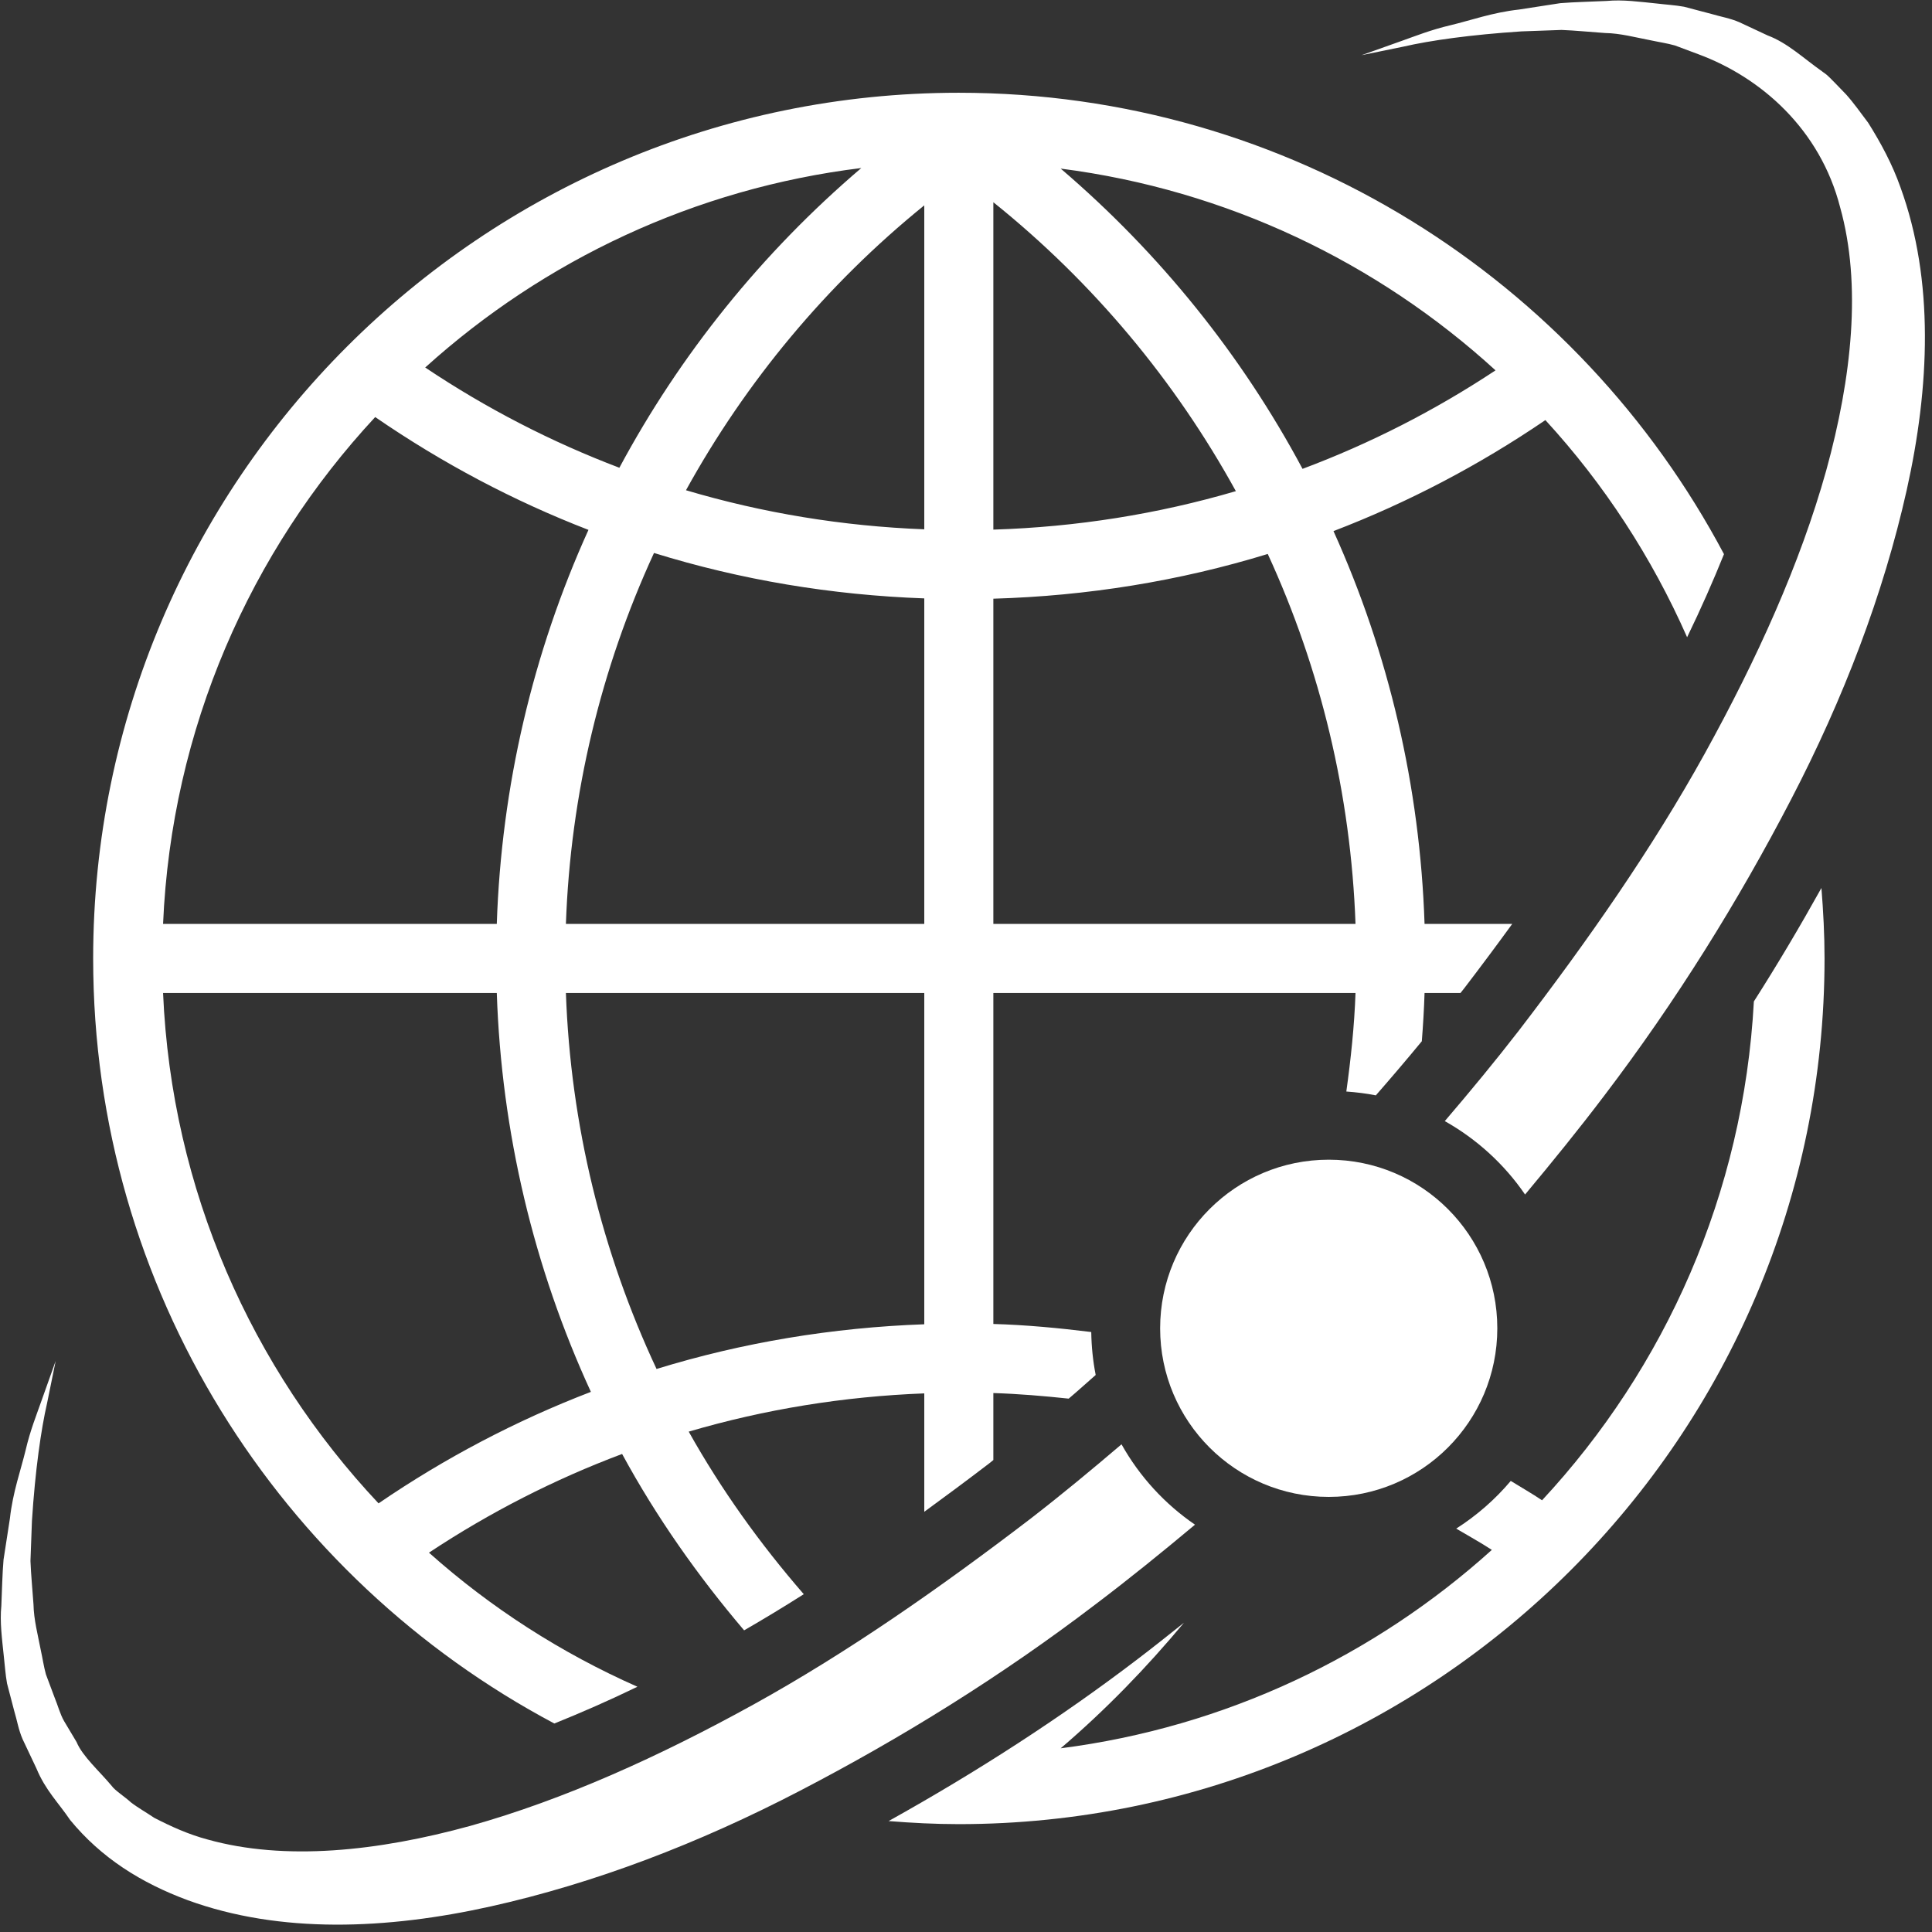 <?xml version="1.0" encoding="UTF-8" standalone="no"?>
<!DOCTYPE svg PUBLIC "-//W3C//DTD SVG 1.1//EN" "http://www.w3.org/Graphics/SVG/1.1/DTD/svg11.dtd">
<svg width="100%" height="100%" viewBox="0 0 212 212" version="1.1" xmlns="http://www.w3.org/2000/svg" xmlns:xlink="http://www.w3.org/1999/xlink" xml:space="preserve" xmlns:serif="http://www.serif.com/" style="fill-rule:evenodd;clip-rule:evenodd;stroke-linejoin:round;stroke-miterlimit:1.414;">
    <rect x="0" y="0" width="212" height="212" fill="#333333" stroke="none"/>
    <g transform="matrix(4.167,0,0,4.167,-1040.27,-633.611)">
        <path d="M295.83,178.426C295.557,183.486 293.494,188.075 290.252,191.562C289.982,191.38 289.701,191.222 289.428,191.052C289.016,191.541 288.531,191.963 287.992,192.308C288.305,192.494 288.623,192.668 288.93,192.868C285.838,195.658 281.912,197.538 277.576,198.093C278.76,197.082 279.838,195.968 280.822,194.787C280.416,195.109 280.008,195.437 279.604,195.743C277.59,197.28 275.383,198.707 273.045,200.009C273.654,200.058 274.271,200.09 274.893,200.09C287.463,200.09 297.691,189.863 297.691,177.294C297.691,176.668 297.658,176.051 297.609,175.438C297.041,176.458 296.449,177.456 295.83,178.426Z" style="fill:rgb(255,255,255);fill-rule:nonzero;"/>
    </g>
    <g transform="matrix(4.167,0,0,4.167,-1040.27,-633.611)">
        <path d="M262.727,178.203C262.85,181.878 263.703,185.443 265.205,188.707C263.246,189.459 261.372,190.441 259.613,191.643C256.277,188.094 254.162,183.391 253.939,178.203L262.727,178.203ZM259.525,163.037C261.293,164.253 263.172,165.247 265.141,166.008C263.678,169.237 262.848,172.757 262.727,176.384L253.939,176.384C254.16,171.241 256.239,166.574 259.525,163.037ZM272.326,156.479C269.707,158.711 267.553,161.392 265.955,164.372C264.168,163.694 262.455,162.812 260.842,161.732C263.965,158.91 267.938,157.017 272.326,156.479ZM273.984,165.993C271.834,165.91 269.732,165.565 267.709,164.964C269.283,162.111 271.4,159.556 273.984,157.462L273.984,165.993ZM273.984,176.384L264.547,176.384C264.668,172.965 265.469,169.651 266.867,166.616C269.156,167.326 271.543,167.724 273.984,167.812L273.984,176.384ZM273.984,186.927C271.566,187.014 269.201,187.406 266.934,188.104C265.496,185.033 264.67,181.672 264.547,178.203L273.984,178.203L273.984,186.927ZM275.803,167.82C278.281,167.748 280.705,167.355 283.029,166.642C284.422,169.669 285.217,172.975 285.34,176.384L275.803,176.384L275.803,167.82ZM275.803,157.38C278.438,159.496 280.594,162.089 282.189,164.988C280.131,165.592 277.99,165.933 275.803,166.001L275.803,157.38ZM289.027,161.807C287.424,162.868 285.723,163.735 283.945,164.401C282.35,161.417 280.195,158.731 277.576,156.494C281.957,157.056 285.92,158.968 289.027,161.807ZM264.242,197.44C264.949,197.155 265.676,196.838 266.43,196.472C264.416,195.581 262.563,194.389 260.941,192.941C262.547,191.877 264.25,191.009 266.027,190.342C266.926,191.997 268.014,193.545 269.24,194.987C269.752,194.691 270.275,194.375 270.811,194.035C269.658,192.707 268.635,191.279 267.781,189.754C269.783,189.166 271.861,188.828 273.984,188.747L273.984,191.865C274.531,191.466 275.096,191.047 275.684,190.598L275.803,190.502L275.803,188.738C276.471,188.759 277.129,188.815 277.787,188.885C278.025,188.685 278.262,188.468 278.498,188.262C278.426,187.896 278.387,187.518 278.381,187.131C277.529,187.026 276.67,186.944 275.803,186.919L275.803,178.203L285.34,178.203C285.309,179.077 285.217,179.94 285.098,180.798C285.361,180.817 285.621,180.848 285.875,180.899C286.289,180.425 286.693,179.951 287.086,179.474C287.119,179.052 287.145,178.628 287.158,178.203L288.104,178.203L288.203,178.079C288.652,177.492 289.068,176.933 289.467,176.384L287.158,176.384C287.039,172.769 286.215,169.26 284.76,166.04C286.713,165.291 288.582,164.314 290.34,163.117C291.881,164.794 293.141,166.726 294.072,168.835C294.439,168.079 294.758,167.354 295.043,166.647C291.213,159.427 283.619,154.497 274.893,154.497C262.324,154.497 252.098,164.724 252.098,177.294C252.098,186.017 257.025,193.609 264.242,197.44Z" style="fill:rgb(255,255,255);fill-rule:nonzero;"/>
    </g>
    <g transform="matrix(4.167,0,0,4.167,-1040.27,-633.611)">
        <path d="M281.113,192.204C280.316,191.659 279.652,190.934 279.178,190.088C278.394,190.756 277.602,191.413 276.787,192.043C274.404,193.865 271.982,195.56 269.494,196.936C267.01,198.308 264.502,199.442 262.036,200.134C259.586,200.809 257.143,201.062 255.113,200.495C254.606,200.36 254.145,200.15 253.703,199.922C253.502,199.784 253.285,199.665 253.094,199.518C252.936,199.372 252.666,199.199 252.59,199.087C252.258,198.69 251.816,198.302 251.662,197.929C251.551,197.742 251.441,197.558 251.332,197.376C251.225,197.19 251.168,196.961 251.084,196.76C251.006,196.551 250.93,196.347 250.854,196.146C250.797,195.938 250.766,195.724 250.721,195.518C250.641,195.104 250.535,194.706 250.527,194.306C250.5,193.909 250.461,193.527 250.447,193.16C250.461,192.79 250.473,192.438 250.486,192.104C250.572,190.767 250.725,189.701 250.887,188.992C251.033,188.274 251.111,187.892 251.111,187.892C251.111,187.892 250.98,188.26 250.734,188.95C250.613,189.297 250.441,189.72 250.32,190.241C250.195,190.76 249.982,191.347 249.906,192.039C249.854,192.383 249.797,192.746 249.738,193.126C249.705,193.511 249.699,193.918 249.68,194.343C249.637,194.769 249.699,195.213 249.746,195.677C249.773,195.908 249.787,196.146 249.83,196.385C249.893,196.622 249.953,196.863 250.019,197.108C250.094,197.353 250.131,197.606 250.242,197.857C250.361,198.109 250.482,198.365 250.605,198.625C250.842,199.198 251.186,199.528 251.492,199.981C252.311,200.979 253.359,201.637 254.586,202.092C257.032,202.985 259.842,202.863 262.562,202.258C265.299,201.649 268.047,200.597 270.711,199.211C273.375,197.827 276.014,196.195 278.506,194.292C279.385,193.627 280.254,192.923 281.113,192.204Z" style="fill:rgb(255,255,255);fill-rule:nonzero;"/>
    </g>
    <g transform="matrix(4.167,0,0,4.167,-1040.27,-633.611)">
        <path d="M299.691,156.989C299.477,156.38 299.172,155.815 298.84,155.287C298.646,155.03 298.443,154.743 298.25,154.532L297.967,154.239L297.824,154.095C297.717,153.989 297.693,153.988 297.621,153.93C297.137,153.589 296.715,153.183 296.193,152.988C295.943,152.871 295.699,152.756 295.457,152.644C295.215,152.536 294.957,152.495 294.713,152.422C294.469,152.357 294.229,152.294 293.992,152.232C293.752,152.189 293.514,152.176 293.283,152.148C292.818,152.101 292.375,152.039 291.949,152.08C291.523,152.1 291.117,152.107 290.732,152.138C290.352,152.197 289.988,152.252 289.645,152.306C288.955,152.381 288.361,152.595 287.844,152.718C287.318,152.841 286.902,153.01 286.557,153.131C285.865,153.377 285.498,153.508 285.498,153.508C285.498,153.508 285.881,153.43 286.598,153.283C287.314,153.118 288.375,152.969 289.709,152.881C290.043,152.87 290.396,152.856 290.766,152.843C291.133,152.857 291.516,152.897 291.912,152.924C292.311,152.93 292.709,153.039 293.123,153.118C293.33,153.163 293.543,153.193 293.752,153.252C293.953,153.327 294.158,153.404 294.367,153.482C296.016,154.092 297.576,155.459 298.102,157.515C298.67,159.545 298.412,161.989 297.736,164.441C297.047,166.907 295.91,169.412 294.537,171.898C293.16,174.386 291.469,176.811 289.643,179.191C289.02,179.997 288.363,180.791 287.691,181.577C288.535,182.052 289.26,182.714 289.805,183.51C290.518,182.656 291.219,181.793 291.889,180.908C293.787,178.413 295.424,175.776 296.807,173.112C298.193,170.448 299.242,167.699 299.854,164.964C300.461,162.246 300.582,159.438 299.691,156.989Z" style="fill:rgb(255,255,255);fill-rule:nonzero;"/>
    </g>
    <g transform="matrix(4.167,0,0,4.167,-1040.27,-633.611)">
        <path d="M280.195,187.033C280.195,189.485 282.184,191.473 284.635,191.473C287.088,191.473 289.074,189.485 289.074,187.033C289.074,184.582 287.088,182.593 284.635,182.593C282.184,182.593 280.195,184.582 280.195,187.033Z" style="fill:rgb(255,255,255);fill-rule:nonzero;"/>
    </g>
</svg>
